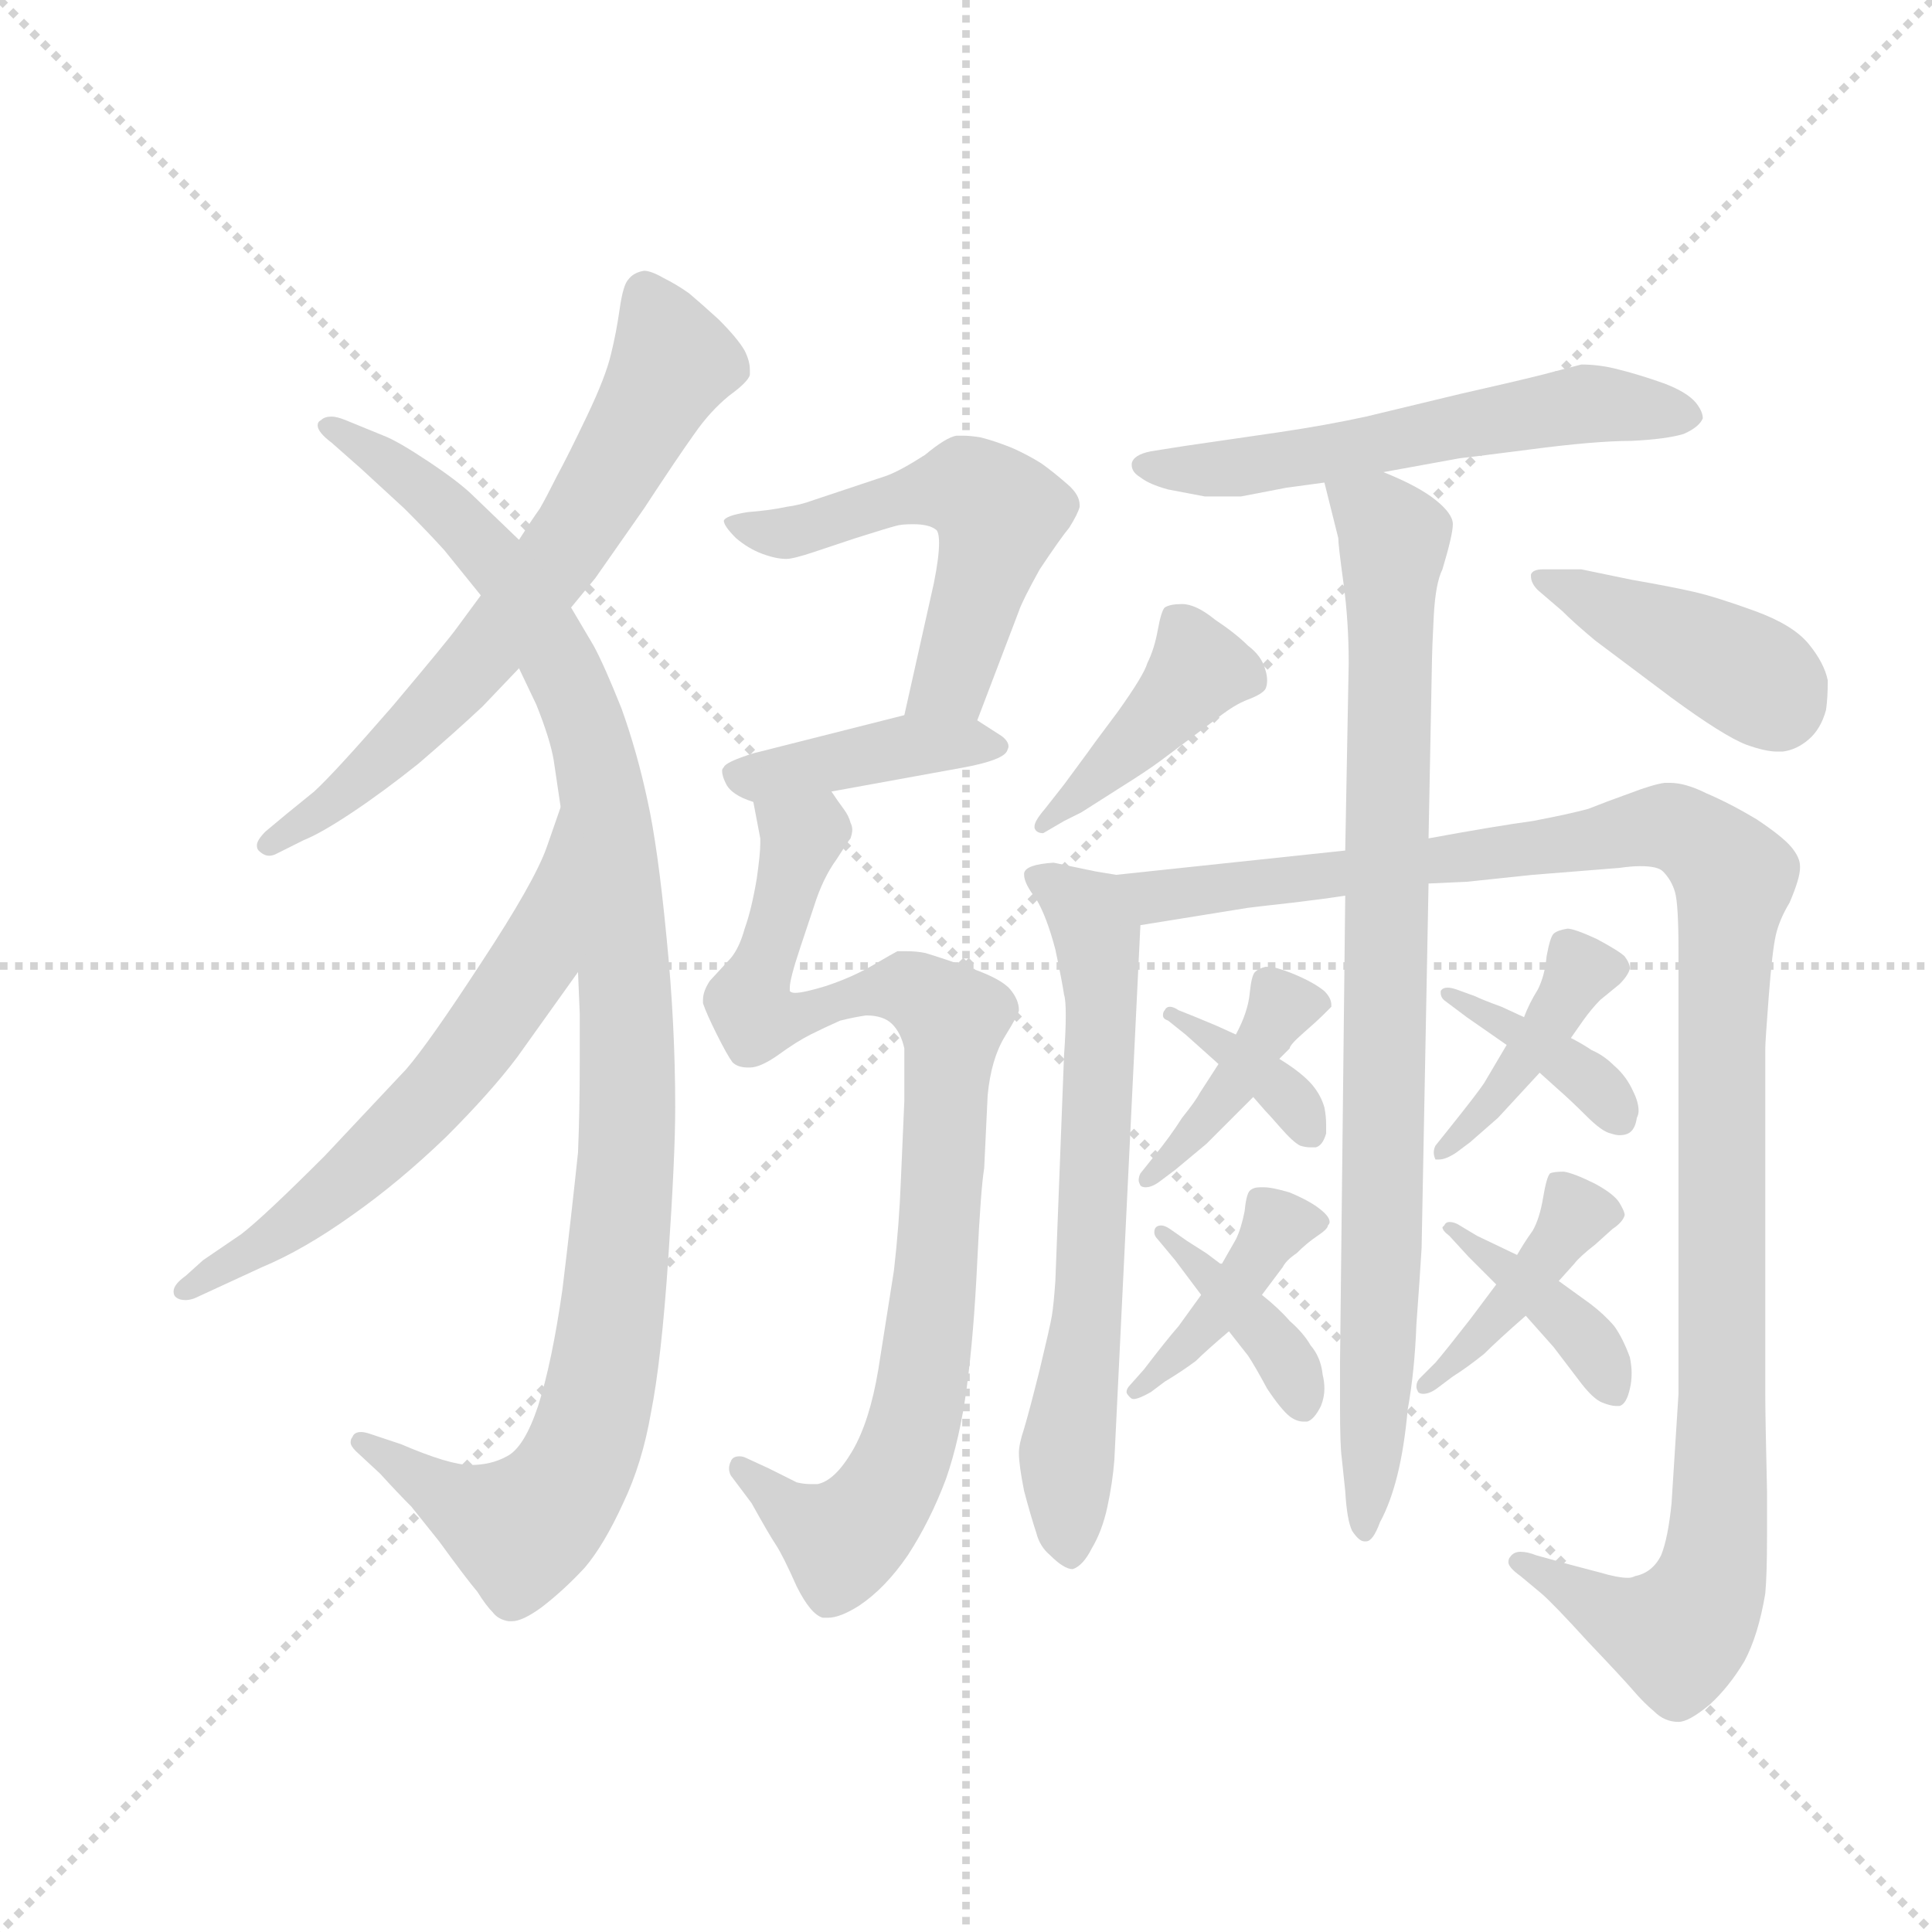 <svg version="1.1" viewBox="0 0 1024 1024" xmlns="http://www.w3.org/2000/svg">
  <g stroke="lightgray" stroke-dasharray="1,1" stroke-width="1" transform="scale(4, 4)">
    <line x1="0" y1="0" x2="256" y2="256"></line>
    <line x1="256" y1="0" x2="0" y2="256"></line>
    <line x1="128" y1="0" x2="128" y2="256"></line>
    <line x1="0" y1="128" x2="256" y2="128"></line>
  </g>
  <g transform="scale(0.92, -0.92) translate(60, -850)">
    <style type="text/css">
      
        @keyframes keyframes0 {
          from {
            stroke: blue;
            stroke-dashoffset: 666;
            stroke-width: 128;
          }
          68% {
            animation-timing-function: step-end;
            stroke: blue;
            stroke-dashoffset: 0;
            stroke-width: 128;
          }
          to {
            stroke: black;
            stroke-width: 1024;
          }
        }
        #make-me-a-hanzi-animation-0 {
          animation: keyframes0 0.792s both;
          animation-delay: 0s;
          animation-timing-function: linear;
        }
      
        @keyframes keyframes1 {
          from {
            stroke: blue;
            stroke-dashoffset: 1073;
            stroke-width: 128;
          }
          78% {
            animation-timing-function: step-end;
            stroke: blue;
            stroke-dashoffset: 0;
            stroke-width: 128;
          }
          to {
            stroke: black;
            stroke-width: 1024;
          }
        }
        #make-me-a-hanzi-animation-1 {
          animation: keyframes1 1.123s both;
          animation-delay: 0.792s;
          animation-timing-function: linear;
        }
      
        @keyframes keyframes2 {
          from {
            stroke: blue;
            stroke-dashoffset: 611;
            stroke-width: 128;
          }
          67% {
            animation-timing-function: step-end;
            stroke: blue;
            stroke-dashoffset: 0;
            stroke-width: 128;
          }
          to {
            stroke: black;
            stroke-width: 1024;
          }
        }
        #make-me-a-hanzi-animation-2 {
          animation: keyframes2 0.747s both;
          animation-delay: 1.915s;
          animation-timing-function: linear;
        }
      
        @keyframes keyframes3 {
          from {
            stroke: blue;
            stroke-dashoffset: 540;
            stroke-width: 128;
          }
          64% {
            animation-timing-function: step-end;
            stroke: blue;
            stroke-dashoffset: 0;
            stroke-width: 128;
          }
          to {
            stroke: black;
            stroke-width: 1024;
          }
        }
        #make-me-a-hanzi-animation-3 {
          animation: keyframes3 0.689s both;
          animation-delay: 2.662s;
          animation-timing-function: linear;
        }
      
        @keyframes keyframes4 {
          from {
            stroke: blue;
            stroke-dashoffset: 411;
            stroke-width: 128;
          }
          57% {
            animation-timing-function: step-end;
            stroke: blue;
            stroke-dashoffset: 0;
            stroke-width: 128;
          }
          to {
            stroke: black;
            stroke-width: 1024;
          }
        }
        #make-me-a-hanzi-animation-4 {
          animation: keyframes4 0.584s both;
          animation-delay: 3.352s;
          animation-timing-function: linear;
        }
      
        @keyframes keyframes5 {
          from {
            stroke: blue;
            stroke-dashoffset: 895;
            stroke-width: 128;
          }
          74% {
            animation-timing-function: step-end;
            stroke: blue;
            stroke-dashoffset: 0;
            stroke-width: 128;
          }
          to {
            stroke: black;
            stroke-width: 1024;
          }
        }
        #make-me-a-hanzi-animation-5 {
          animation: keyframes5 0.978s both;
          animation-delay: 3.936s;
          animation-timing-function: linear;
        }
      
        @keyframes keyframes6 {
          from {
            stroke: blue;
            stroke-dashoffset: 571;
            stroke-width: 128;
          }
          65% {
            animation-timing-function: step-end;
            stroke: blue;
            stroke-dashoffset: 0;
            stroke-width: 128;
          }
          to {
            stroke: black;
            stroke-width: 1024;
          }
        }
        #make-me-a-hanzi-animation-6 {
          animation: keyframes6 0.715s both;
          animation-delay: 4.915s;
          animation-timing-function: linear;
        }
      
        @keyframes keyframes7 {
          from {
            stroke: blue;
            stroke-dashoffset: 666;
            stroke-width: 128;
          }
          68% {
            animation-timing-function: step-end;
            stroke: blue;
            stroke-dashoffset: 0;
            stroke-width: 128;
          }
          to {
            stroke: black;
            stroke-width: 1024;
          }
        }
        #make-me-a-hanzi-animation-7 {
          animation: keyframes7 0.792s both;
          animation-delay: 5.629s;
          animation-timing-function: linear;
        }
      
        @keyframes keyframes8 {
          from {
            stroke: blue;
            stroke-dashoffset: 1163;
            stroke-width: 128;
          }
          79% {
            animation-timing-function: step-end;
            stroke: blue;
            stroke-dashoffset: 0;
            stroke-width: 128;
          }
          to {
            stroke: black;
            stroke-width: 1024;
          }
        }
        #make-me-a-hanzi-animation-8 {
          animation: keyframes8 1.196s both;
          animation-delay: 6.421s;
          animation-timing-function: linear;
        }
      
        @keyframes keyframes9 {
          from {
            stroke: blue;
            stroke-dashoffset: 869;
            stroke-width: 128;
          }
          74% {
            animation-timing-function: step-end;
            stroke: blue;
            stroke-dashoffset: 0;
            stroke-width: 128;
          }
          to {
            stroke: black;
            stroke-width: 1024;
          }
        }
        #make-me-a-hanzi-animation-9 {
          animation: keyframes9 0.957s both;
          animation-delay: 7.618s;
          animation-timing-function: linear;
        }
      
        @keyframes keyframes10 {
          from {
            stroke: blue;
            stroke-dashoffset: 412;
            stroke-width: 128;
          }
          57% {
            animation-timing-function: step-end;
            stroke: blue;
            stroke-dashoffset: 0;
            stroke-width: 128;
          }
          to {
            stroke: black;
            stroke-width: 1024;
          }
        }
        #make-me-a-hanzi-animation-10 {
          animation: keyframes10 0.585s both;
          animation-delay: 8.575s;
          animation-timing-function: linear;
        }
      
        @keyframes keyframes11 {
          from {
            stroke: blue;
            stroke-dashoffset: 422;
            stroke-width: 128;
          }
          58% {
            animation-timing-function: step-end;
            stroke: blue;
            stroke-dashoffset: 0;
            stroke-width: 128;
          }
          to {
            stroke: black;
            stroke-width: 1024;
          }
        }
        #make-me-a-hanzi-animation-11 {
          animation: keyframes11 0.593s both;
          animation-delay: 9.16s;
          animation-timing-function: linear;
        }
      
        @keyframes keyframes12 {
          from {
            stroke: blue;
            stroke-dashoffset: 406;
            stroke-width: 128;
          }
          57% {
            animation-timing-function: step-end;
            stroke: blue;
            stroke-dashoffset: 0;
            stroke-width: 128;
          }
          to {
            stroke: black;
            stroke-width: 1024;
          }
        }
        #make-me-a-hanzi-animation-12 {
          animation: keyframes12 0.58s both;
          animation-delay: 9.754s;
          animation-timing-function: linear;
        }
      
        @keyframes keyframes13 {
          from {
            stroke: blue;
            stroke-dashoffset: 366;
            stroke-width: 128;
          }
          54% {
            animation-timing-function: step-end;
            stroke: blue;
            stroke-dashoffset: 0;
            stroke-width: 128;
          }
          to {
            stroke: black;
            stroke-width: 1024;
          }
        }
        #make-me-a-hanzi-animation-13 {
          animation: keyframes13 0.548s both;
          animation-delay: 10.334s;
          animation-timing-function: linear;
        }
      
        @keyframes keyframes14 {
          from {
            stroke: blue;
            stroke-dashoffset: 408;
            stroke-width: 128;
          }
          57% {
            animation-timing-function: step-end;
            stroke: blue;
            stroke-dashoffset: 0;
            stroke-width: 128;
          }
          to {
            stroke: black;
            stroke-width: 1024;
          }
        }
        #make-me-a-hanzi-animation-14 {
          animation: keyframes14 0.582s both;
          animation-delay: 10.882s;
          animation-timing-function: linear;
        }
      
        @keyframes keyframes15 {
          from {
            stroke: blue;
            stroke-dashoffset: 388;
            stroke-width: 128;
          }
          56% {
            animation-timing-function: step-end;
            stroke: blue;
            stroke-dashoffset: 0;
            stroke-width: 128;
          }
          to {
            stroke: black;
            stroke-width: 1024;
          }
        }
        #make-me-a-hanzi-animation-15 {
          animation: keyframes15 0.566s both;
          animation-delay: 11.464s;
          animation-timing-function: linear;
        }
      
        @keyframes keyframes16 {
          from {
            stroke: blue;
            stroke-dashoffset: 411;
            stroke-width: 128;
          }
          57% {
            animation-timing-function: step-end;
            stroke: blue;
            stroke-dashoffset: 0;
            stroke-width: 128;
          }
          to {
            stroke: black;
            stroke-width: 1024;
          }
        }
        #make-me-a-hanzi-animation-16 {
          animation: keyframes16 0.584s both;
          animation-delay: 12.03s;
          animation-timing-function: linear;
        }
      
        @keyframes keyframes17 {
          from {
            stroke: blue;
            stroke-dashoffset: 383;
            stroke-width: 128;
          }
          55% {
            animation-timing-function: step-end;
            stroke: blue;
            stroke-dashoffset: 0;
            stroke-width: 128;
          }
          to {
            stroke: black;
            stroke-width: 1024;
          }
        }
        #make-me-a-hanzi-animation-17 {
          animation: keyframes17 0.562s both;
          animation-delay: 12.614s;
          animation-timing-function: linear;
        }
      
        @keyframes keyframes18 {
          from {
            stroke: blue;
            stroke-dashoffset: 408;
            stroke-width: 128;
          }
          57% {
            animation-timing-function: step-end;
            stroke: blue;
            stroke-dashoffset: 0;
            stroke-width: 128;
          }
          to {
            stroke: black;
            stroke-width: 1024;
          }
        }
        #make-me-a-hanzi-animation-18 {
          animation: keyframes18 0.582s both;
          animation-delay: 13.176s;
          animation-timing-function: linear;
        }
      
        @keyframes keyframes19 {
          from {
            stroke: blue;
            stroke-dashoffset: 393;
            stroke-width: 128;
          }
          56% {
            animation-timing-function: step-end;
            stroke: blue;
            stroke-dashoffset: 0;
            stroke-width: 128;
          }
          to {
            stroke: black;
            stroke-width: 1024;
          }
        }
        #make-me-a-hanzi-animation-19 {
          animation: keyframes19 0.57s both;
          animation-delay: 13.758s;
          animation-timing-function: linear;
        }
      
    </style>
    
      <path d="M 269 500 L 283 517 L 311 557 Q 330 586 340 600 Q 349 613 360 622 Q 371 630 372 634 L 372 637 Q 372 642 369 648 Q 365 655 354 666 Q 343 676 337 681 Q 330 686 322 690 Q 315 694 311 694 Q 305 693 302 689 Q 299 686 297 672 Q 295 658 292 646 Q 289 633 278 610 Q 267 587 261 576 Q 255 564 251 557 Q 246 550 239 539 L 217 507 L 203 488 Q 198 481 166 443 Q 133 405 121 394 L 105 381 L 93 371 Q 88 366 88 363 Q 88 361 89 360 Q 92 357 95 357 Q 97 357 99 358 L 115 366 Q 125 370 143 382 Q 161 394 181 410 Q 202 428 218 443 L 239 465 L 269 500 Z" fill="lightgray"></path>
    
      <path d="M 239 539 L 213 564 Q 205 572 187 584 Q 169 596 161 599 L 139 608 Q 134 610 131 610 Q 127 610 125 608 Q 123 607 123 605 Q 123 601 131 595 L 148 580 L 173 557 Q 187 543 196 533 L 217 507 L 239 465 L 249 444 Q 257 424 259 412 L 263 385 L 273 290 L 274 266 L 274 238 Q 274 210 273 186 Q 269 148 264 107 Q 258 65 250 40 Q 242 16 232 11 Q 223 6 211 6 Q 199 6 171 18 L 153 24 Q 150 25 148 25 Q 144 25 143 22 Q 142 21 142 19 Q 142 17 145 14 L 159 1 Q 169 -10 177 -18 L 193 -38 Q 209 -60 215 -67 Q 220 -75 224 -79 Q 227 -83 233 -84 L 235 -84 Q 241 -84 252 -76 Q 265 -66 277 -53 Q 288 -40 299 -16 Q 310 7 315 36 Q 321 66 325 125 Q 329 184 329 212 Q 329 260 324 310 Q 319 362 313 389 Q 307 417 298 442 Q 288 467 282 478 L 269 500 L 239 539 Z" fill="lightgray"></path>
    
      <path d="M 263 385 L 255 362 Q 248 342 217 295 Q 187 249 174 234 L 127 184 Q 92 149 79 139 L 57 124 L 47 115 Q 40 110 40 106 Q 40 104 41 103 Q 43 101 47 101 Q 49 101 52 102 L 65 108 L 91 120 Q 115 130 143 150 Q 170 169 197 195 Q 223 221 238 241 L 273 290 C 290 314 273 413 263 385 Z" fill="lightgray"></path>
    
      <path d="M 503 435 L 527 498 Q 529 504 539 522 Q 551 540 556 546 Q 561 554 562 558 L 562 559 Q 562 565 555 571 Q 547 578 540 583 Q 532 588 523 592 Q 513 596 505 598 Q 499 599 495 599 L 491 599 Q 485 598 473 588 Q 459 579 451 576 L 427 568 L 409 562 Q 401 559 393 558 Q 384 556 371 555 Q 358 553 357 550 Q 357 547 364 540 Q 371 534 379 531 Q 387 528 393 528 Q 397 528 409 532 L 433 540 Q 452 546 456 547 Q 459 548 466 548 Q 475 548 479 545 Q 481 544 481 537 Q 481 529 478 514 L 461 438 C 454 409 492 407 503 435 Z" fill="lightgray"></path>
    
      <path d="M 419 394 L 496 408 Q 517 412 520 417 Q 521 419 521 420 Q 521 423 517 426 L 503 435 C 488 445 488 445 461 438 L 374 416 Q 358 411 357 408 Q 356 407 356 406 Q 356 403 358 399 Q 361 392 374 388 L 419 394 Z" fill="lightgray"></path>
    
      <path d="M 374 388 L 378 367 L 378 364 Q 378 358 376 344 Q 373 326 369 315 Q 366 304 361 298 L 349 285 Q 345 279 345 274 L 345 272 Q 347 266 353 254 Q 359 242 362 238 Q 365 235 371 235 L 372 235 Q 378 235 388 242 Q 399 250 407 254 Q 415 258 424 262 Q 432 264 439 265 Q 449 265 454 260 Q 459 255 461 246 L 461 216 L 459 170 Q 458 144 455 118 L 446 61 Q 441 31 431 14 Q 421 -3 411 -5 L 407 -5 Q 403 -5 399 -4 L 383 4 L 370 10 Q 368 11 366 11 Q 362 11 361 8 Q 360 6 360 4 Q 360 2 361 0 L 373 -16 Q 383 -34 387 -40 Q 391 -46 399 -64 Q 407 -80 414 -82 L 417 -82 Q 424 -82 435 -75 Q 450 -65 463 -46 Q 476 -26 485 -2 Q 493 21 497 51 Q 501 81 503 123 Q 505 165 507 177 L 509 219 Q 511 240 519 253 Q 527 266 527 268 Q 527 274 522 280 Q 517 286 500 292 Q 483 298 473 301 Q 468 302 462 302 L 457 302 Q 455 301 443 294 Q 431 287 416 282 Q 403 278 398 278 Q 396 278 395 279 L 395 281 Q 395 286 401 304 L 409 328 Q 414 344 422 355 Q 429 366 430 367 Q 431 370 431 372 Q 431 374 430 376 Q 429 380 426 384 Q 423 388 419 394 C 403 420 368 417 374 388 Z" fill="lightgray"></path>
    
      <path d="M 737 578 L 781 586 Q 782 586 821 591 Q 859 596 880 596 Q 900 597 910 600 Q 919 604 921 609 Q 921 613 917 618 Q 912 624 899 629 Q 885 634 873 637 Q 862 640 851 640 L 828 634 Q 812 630 781 623 L 727 610 Q 704 605 677 601 L 622 593 L 603 590 Q 593 588 592 583 L 592 582 Q 592 578 597 575 Q 602 571 613 568 L 634 564 L 655 564 L 681 569 L 703 572 L 737 578 Z" fill="lightgray"></path>
    
      <path d="M 583 346 L 571 348 L 547 353 Q 531 352 530 347 L 530 346 Q 530 341 537 332 Q 543 322 548 303 Q 552 284 553 277 Q 554 274 554 265 Q 554 256 553 242 L 548 112 Q 547 98 546 92 Q 545 86 539 61 Q 533 37 530 27 Q 527 18 527 13 Q 527 6 530 -9 Q 534 -24 537 -33 Q 539 -41 545 -46 Q 553 -54 558 -54 Q 564 -52 569 -42 Q 575 -32 578 -18 Q 581 -4 582 9 L 597 317 C 598 343 598 343 583 346 Z" fill="lightgray"></path>
    
      <path d="M 763 341 L 785 342 L 823 346 L 873 350 Q 880 351 885 351 Q 895 351 898 348 Q 903 343 905 336 Q 907 329 907 302 L 907 47 L 903 -16 Q 901 -36 897 -46 Q 892 -56 882 -58 Q 880 -59 878 -59 Q 872 -59 862 -56 L 843 -51 L 825 -46 Q 820 -44 816 -44 Q 812 -44 810 -47 Q 809 -48 809 -50 Q 809 -53 816 -58 L 828 -68 Q 835 -74 855 -96 Q 875 -117 881 -124 Q 887 -131 893 -136 Q 899 -142 907 -142 Q 913 -142 925 -132 Q 936 -122 945 -107 Q 953 -92 957 -68 Q 958 -57 958 -35 L 958 -9 Q 957 34 957 46 L 957 246 Q 957 250 959 276 Q 961 302 963 311 Q 965 320 971 330 Q 977 344 977 350 L 977 351 Q 977 356 972 362 Q 967 368 952 378 Q 937 387 923 393 Q 911 399 902 399 L 899 399 Q 892 398 879 393 Q 865 388 855 384 Q 844 381 823 377 Q 801 374 763 367 L 715 360 L 583 346 C 553 343 567 312 597 317 L 659 327 Q 667 328 685 330 Q 702 332 715 334 L 763 341 Z" fill="lightgray"></path>
    
      <path d="M 763 367 L 765 471 Q 765 475 766 495 Q 767 514 771 522 Q 777 542 777 548 Q 777 554 767 562 Q 757 570 737 578 C 710 590 697 596 703 572 L 711 540 Q 711 536 714 514 Q 717 492 717 468 L 715 360 L 715 334 L 712 65 L 712 39 Q 712 17 713 10 L 715 -9 Q 716 -26 719 -32 Q 723 -38 726 -38 L 727 -38 Q 731 -38 735 -27 Q 741 -16 745 0 Q 749 16 751 38 Q 755 60 756 87 Q 758 114 759 131 L 763 341 L 763 367 Z" fill="lightgray"></path>
    
      <path d="M 563 382 L 585 396 Q 601 406 609 412 L 641 436 Q 651 444 659 447 Q 667 450 669 453 Q 670 455 670 458 Q 670 461 669 464 Q 667 472 659 478 Q 652 485 640 493 Q 629 502 621 502 Q 614 502 611 500 Q 609 498 607 487 Q 605 476 601 468 Q 599 461 584 440 Q 569 420 567 417 L 553 398 L 542 384 Q 536 377 536 374 L 536 373 Q 537 370 541 370 L 553 377 L 563 382 Z" fill="lightgray"></path>
    
      <path d="M 851 522 L 829 522 Q 823 522 822 519 L 822 518 Q 822 514 826 510 L 840 498 Q 847 491 859 481 L 903 448 Q 933 426 946 421 Q 957 417 964 417 L 967 417 Q 975 418 982 424 Q 989 430 992 441 Q 993 448 993 458 Q 991 468 982 479 Q 973 490 951 498 Q 929 506 916 509 Q 903 512 880 516 L 851 522 Z" fill="lightgray"></path>
    
      <path d="M 642 237 L 631 220 Q 629 216 621 206 Q 614 195 605 184 L 597 174 Q 596 172 596 170 Q 596 169 597 167 Q 598 166 600 166 Q 604 166 609 170 L 617 176 L 635 191 L 662 218 L 677 240 L 683 246 Q 683 248 691 255 Q 699 262 702 265 L 707 270 L 707 271 Q 707 275 703 279 Q 697 284 685 289 Q 675 293 671 293 L 669 293 Q 665 292 663 290 Q 661 288 660 278 Q 659 267 652 254 L 642 237 Z" fill="lightgray"></path>
    
      <path d="M 662 218 L 669 210 Q 671 208 678 200 Q 685 192 689 190 Q 692 189 695 189 L 698 189 Q 702 190 704 197 L 704 202 Q 704 207 703 212 Q 701 219 696 225 Q 690 232 677 240 L 652 254 L 641 259 L 629 264 L 619 268 Q 616 270 614 270 Q 612 270 611 268 Q 610 267 610 265 Q 610 263 613 262 L 623 254 L 642 237 L 662 218 Z" fill="lightgray"></path>
    
      <path d="M 632 104 L 619 86 Q 612 78 599 61 L 591 52 Q 589 50 589 48 Q 589 47 591 45 Q 592 44 593 44 Q 596 44 603 48 L 611 54 Q 621 60 629 66 Q 635 72 648 83 L 667 104 L 679 120 Q 681 124 687 128 Q 693 134 699 138 Q 705 142 705 144 Q 706 145 706 146 Q 706 149 701 153 Q 695 158 683 163 Q 673 166 668 166 L 666 166 Q 662 166 660 164 Q 658 162 657 152 Q 655 142 652 136 L 644 122 L 632 104 Z" fill="lightgray"></path>
    
      <path d="M 643 122 L 635 128 L 624 135 L 614 142 Q 611 144 609 144 Q 607 144 606 143 Q 605 142 605 140 Q 605 138 607 136 L 617 124 L 632 104 L 648 83 L 659 69 Q 663 63 670 50 Q 678 38 683 34 Q 687 31 691 31 L 693 31 Q 697 32 701 40 Q 703 45 703 50 Q 703 54 702 58 Q 701 68 695 75 Q 691 82 683 89 Q 677 96 667 104 C 647 120 647 120 644 122 L 643 122 Z" fill="lightgray"></path>
    
      <path d="M 808 248 L 795 226 Q 791 220 775 200 L 767 190 Q 766 188 766 186 Q 766 184 767 182 L 769 182 Q 773 182 779 186 L 787 192 L 803 206 L 827 232 L 845 252 L 852 262 Q 857 269 862 274 L 873 283 Q 878 288 879 292 Q 879 295 876 299 Q 873 302 860 309 Q 847 315 843 315 Q 837 314 835 312 Q 833 310 831 299 Q 830 288 826 280 Q 821 272 818 264 L 808 248 Z" fill="lightgray"></path>
    
      <path d="M 818 264 L 805 270 Q 794 274 790 276 L 779 280 Q 776 281 774 281 Q 771 281 770 279 L 770 278 Q 770 275 773 273 L 785 264 L 808 248 L 827 232 L 837 223 Q 845 216 854 207 Q 863 198 868 197 Q 871 196 873 196 Q 876 196 878 197 Q 882 199 883 206 Q 884 208 884 210 Q 884 215 881 221 Q 877 230 870 236 Q 864 242 857 245 Q 851 249 845 252 L 818 264 Z" fill="lightgray"></path>
    
      <path d="M 802 110 L 787 90 Q 773 72 767 65 L 758 56 Q 756 54 756 51 Q 756 50 757 48 Q 758 47 760 47 Q 764 47 769 51 L 777 57 Q 785 62 795 70 Q 803 78 819 92 L 838 112 L 847 122 Q 850 126 859 133 L 869 142 Q 875 146 876 150 Q 876 152 873 157 Q 870 162 859 168 Q 847 174 841 175 Q 835 175 833 174 Q 831 172 829 160 Q 827 148 823 141 Q 818 134 814 127 L 802 110 Z" fill="lightgray"></path>
    
      <path d="M 814 127 L 791 138 L 781 144 Q 778 146 775 146 Q 773 146 772 144 L 771 143 Q 771 141 775 138 L 786 126 L 802 110 L 819 92 L 835 74 L 851 53 Q 858 44 863 42 Q 868 40 871 40 L 873 40 Q 877 41 879 50 Q 880 54 880 59 Q 880 63 879 68 Q 875 79 870 86 Q 864 93 856 99 L 838 112 L 814 127 Z" fill="lightgray"></path>
    
    
      <clipPath id="make-me-a-hanzi-clip-0">
        <path d="M 269 500 L 283 517 L 311 557 Q 330 586 340 600 Q 349 613 360 622 Q 371 630 372 634 L 372 637 Q 372 642 369 648 Q 365 655 354 666 Q 343 676 337 681 Q 330 686 322 690 Q 315 694 311 694 Q 305 693 302 689 Q 299 686 297 672 Q 295 658 292 646 Q 289 633 278 610 Q 267 587 261 576 Q 255 564 251 557 Q 246 550 239 539 L 217 507 L 203 488 Q 198 481 166 443 Q 133 405 121 394 L 105 381 L 93 371 Q 88 366 88 363 Q 88 361 89 360 Q 92 357 95 357 Q 97 357 99 358 L 115 366 Q 125 370 143 382 Q 161 394 181 410 Q 202 428 218 443 L 239 465 L 269 500 Z"></path>
      </clipPath>
      <path clip-path="url(#make-me-a-hanzi-clip-0)" d="M 312 681 L 328 641 L 274 546 L 193 445 L 132 387 L 95 364" fill="none" id="make-me-a-hanzi-animation-0" stroke-dasharray="538 1076" stroke-linecap="round"></path>
    
      <clipPath id="make-me-a-hanzi-clip-1">
        <path d="M 239 539 L 213 564 Q 205 572 187 584 Q 169 596 161 599 L 139 608 Q 134 610 131 610 Q 127 610 125 608 Q 123 607 123 605 Q 123 601 131 595 L 148 580 L 173 557 Q 187 543 196 533 L 217 507 L 239 465 L 249 444 Q 257 424 259 412 L 263 385 L 273 290 L 274 266 L 274 238 Q 274 210 273 186 Q 269 148 264 107 Q 258 65 250 40 Q 242 16 232 11 Q 223 6 211 6 Q 199 6 171 18 L 153 24 Q 150 25 148 25 Q 144 25 143 22 Q 142 21 142 19 Q 142 17 145 14 L 159 1 Q 169 -10 177 -18 L 193 -38 Q 209 -60 215 -67 Q 220 -75 224 -79 Q 227 -83 233 -84 L 235 -84 Q 241 -84 252 -76 Q 265 -66 277 -53 Q 288 -40 299 -16 Q 310 7 315 36 Q 321 66 325 125 Q 329 184 329 212 Q 329 260 324 310 Q 319 362 313 389 Q 307 417 298 442 Q 288 467 282 478 L 269 500 L 239 539 Z"></path>
      </clipPath>
      <path clip-path="url(#make-me-a-hanzi-clip-1)" d="M 130 602 L 173 578 L 206 548 L 236 513 L 265 464 L 288 390 L 301 273 L 301 184 L 292 84 L 282 35 L 264 -8 L 239 -31 L 147 19" fill="none" id="make-me-a-hanzi-animation-1" stroke-dasharray="945 1890" stroke-linecap="round"></path>
    
      <clipPath id="make-me-a-hanzi-clip-2">
        <path d="M 263 385 L 255 362 Q 248 342 217 295 Q 187 249 174 234 L 127 184 Q 92 149 79 139 L 57 124 L 47 115 Q 40 110 40 106 Q 40 104 41 103 Q 43 101 47 101 Q 49 101 52 102 L 65 108 L 91 120 Q 115 130 143 150 Q 170 169 197 195 Q 223 221 238 241 L 273 290 C 290 314 273 413 263 385 Z"></path>
      </clipPath>
      <path clip-path="url(#make-me-a-hanzi-clip-2)" d="M 259 367 L 263 361 L 248 297 L 199 228 L 115 149 L 45 106" fill="none" id="make-me-a-hanzi-animation-2" stroke-dasharray="483 966" stroke-linecap="round"></path>
    
      <clipPath id="make-me-a-hanzi-clip-3">
        <path d="M 503 435 L 527 498 Q 529 504 539 522 Q 551 540 556 546 Q 561 554 562 558 L 562 559 Q 562 565 555 571 Q 547 578 540 583 Q 532 588 523 592 Q 513 596 505 598 Q 499 599 495 599 L 491 599 Q 485 598 473 588 Q 459 579 451 576 L 427 568 L 409 562 Q 401 559 393 558 Q 384 556 371 555 Q 358 553 357 550 Q 357 547 364 540 Q 371 534 379 531 Q 387 528 393 528 Q 397 528 409 532 L 433 540 Q 452 546 456 547 Q 459 548 466 548 Q 475 548 479 545 Q 481 544 481 537 Q 481 529 478 514 L 461 438 C 454 409 492 407 503 435 Z"></path>
      </clipPath>
      <path clip-path="url(#make-me-a-hanzi-clip-3)" d="M 365 548 L 389 542 L 497 569 L 516 554 L 488 459 L 468 444" fill="none" id="make-me-a-hanzi-animation-3" stroke-dasharray="412 824" stroke-linecap="round"></path>
    
      <clipPath id="make-me-a-hanzi-clip-4">
        <path d="M 419 394 L 496 408 Q 517 412 520 417 Q 521 419 521 420 Q 521 423 517 426 L 503 435 C 488 445 488 445 461 438 L 374 416 Q 358 411 357 408 Q 356 407 356 406 Q 356 403 358 399 Q 361 392 374 388 L 419 394 Z"></path>
      </clipPath>
      <path clip-path="url(#make-me-a-hanzi-clip-4)" d="M 362 404 L 380 402 L 467 421 L 515 420" fill="none" id="make-me-a-hanzi-animation-4" stroke-dasharray="283 566" stroke-linecap="round"></path>
    
      <clipPath id="make-me-a-hanzi-clip-5">
        <path d="M 374 388 L 378 367 L 378 364 Q 378 358 376 344 Q 373 326 369 315 Q 366 304 361 298 L 349 285 Q 345 279 345 274 L 345 272 Q 347 266 353 254 Q 359 242 362 238 Q 365 235 371 235 L 372 235 Q 378 235 388 242 Q 399 250 407 254 Q 415 258 424 262 Q 432 264 439 265 Q 449 265 454 260 Q 459 255 461 246 L 461 216 L 459 170 Q 458 144 455 118 L 446 61 Q 441 31 431 14 Q 421 -3 411 -5 L 407 -5 Q 403 -5 399 -4 L 383 4 L 370 10 Q 368 11 366 11 Q 362 11 361 8 Q 360 6 360 4 Q 360 2 361 0 L 373 -16 Q 383 -34 387 -40 Q 391 -46 399 -64 Q 407 -80 414 -82 L 417 -82 Q 424 -82 435 -75 Q 450 -65 463 -46 Q 476 -26 485 -2 Q 493 21 497 51 Q 501 81 503 123 Q 505 165 507 177 L 509 219 Q 511 240 519 253 Q 527 266 527 268 Q 527 274 522 280 Q 517 286 500 292 Q 483 298 473 301 Q 468 302 462 302 L 457 302 Q 455 301 443 294 Q 431 287 416 282 Q 403 278 398 278 Q 396 278 395 279 L 395 281 Q 395 286 401 304 L 409 328 Q 414 344 422 355 Q 429 366 430 367 Q 431 370 431 372 Q 431 374 430 376 Q 429 380 426 384 Q 423 388 419 394 C 403 420 368 417 374 388 Z"></path>
      </clipPath>
      <path clip-path="url(#make-me-a-hanzi-clip-5)" d="M 382 384 L 401 366 L 373 280 L 376 263 L 466 280 L 488 262 L 488 245 L 478 101 L 457 2 L 425 -37 L 367 5" fill="none" id="make-me-a-hanzi-animation-5" stroke-dasharray="767 1534" stroke-linecap="round"></path>
    
      <clipPath id="make-me-a-hanzi-clip-6">
        <path d="M 737 578 L 781 586 Q 782 586 821 591 Q 859 596 880 596 Q 900 597 910 600 Q 919 604 921 609 Q 921 613 917 618 Q 912 624 899 629 Q 885 634 873 637 Q 862 640 851 640 L 828 634 Q 812 630 781 623 L 727 610 Q 704 605 677 601 L 622 593 L 603 590 Q 593 588 592 583 L 592 582 Q 592 578 597 575 Q 602 571 613 568 L 634 564 L 655 564 L 681 569 L 703 572 L 737 578 Z"></path>
      </clipPath>
      <path clip-path="url(#make-me-a-hanzi-clip-6)" d="M 600 583 L 650 580 L 855 618 L 911 610" fill="none" id="make-me-a-hanzi-animation-6" stroke-dasharray="443 886" stroke-linecap="round"></path>
    
      <clipPath id="make-me-a-hanzi-clip-7">
        <path d="M 583 346 L 571 348 L 547 353 Q 531 352 530 347 L 530 346 Q 530 341 537 332 Q 543 322 548 303 Q 552 284 553 277 Q 554 274 554 265 Q 554 256 553 242 L 548 112 Q 547 98 546 92 Q 545 86 539 61 Q 533 37 530 27 Q 527 18 527 13 Q 527 6 530 -9 Q 534 -24 537 -33 Q 539 -41 545 -46 Q 553 -54 558 -54 Q 564 -52 569 -42 Q 575 -32 578 -18 Q 581 -4 582 9 L 597 317 C 598 343 598 343 583 346 Z"></path>
      </clipPath>
      <path clip-path="url(#make-me-a-hanzi-clip-7)" d="M 534 347 L 567 324 L 575 279 L 567 93 L 554 11 L 555 -44" fill="none" id="make-me-a-hanzi-animation-7" stroke-dasharray="538 1076" stroke-linecap="round"></path>
    
      <clipPath id="make-me-a-hanzi-clip-8">
        <path d="M 763 341 L 785 342 L 823 346 L 873 350 Q 880 351 885 351 Q 895 351 898 348 Q 903 343 905 336 Q 907 329 907 302 L 907 47 L 903 -16 Q 901 -36 897 -46 Q 892 -56 882 -58 Q 880 -59 878 -59 Q 872 -59 862 -56 L 843 -51 L 825 -46 Q 820 -44 816 -44 Q 812 -44 810 -47 Q 809 -48 809 -50 Q 809 -53 816 -58 L 828 -68 Q 835 -74 855 -96 Q 875 -117 881 -124 Q 887 -131 893 -136 Q 899 -142 907 -142 Q 913 -142 925 -132 Q 936 -122 945 -107 Q 953 -92 957 -68 Q 958 -57 958 -35 L 958 -9 Q 957 34 957 46 L 957 246 Q 957 250 959 276 Q 961 302 963 311 Q 965 320 971 330 Q 977 344 977 350 L 977 351 Q 977 356 972 362 Q 967 368 952 378 Q 937 387 923 393 Q 911 399 902 399 L 899 399 Q 892 398 879 393 Q 865 388 855 384 Q 844 381 823 377 Q 801 374 763 367 L 715 360 L 583 346 C 553 343 567 312 597 317 L 659 327 Q 667 328 685 330 Q 702 332 715 334 L 763 341 Z"></path>
      </clipPath>
      <path clip-path="url(#make-me-a-hanzi-clip-8)" d="M 591 344 L 606 334 L 892 373 L 917 367 L 939 345 L 931 246 L 932 0 L 925 -62 L 907 -92 L 879 -85 L 816 -50" fill="none" id="make-me-a-hanzi-animation-8" stroke-dasharray="1035 2070" stroke-linecap="round"></path>
    
      <clipPath id="make-me-a-hanzi-clip-9">
        <path d="M 763 367 L 765 471 Q 765 475 766 495 Q 767 514 771 522 Q 777 542 777 548 Q 777 554 767 562 Q 757 570 737 578 C 710 590 697 596 703 572 L 711 540 Q 711 536 714 514 Q 717 492 717 468 L 715 360 L 715 334 L 712 65 L 712 39 Q 712 17 713 10 L 715 -9 Q 716 -26 719 -32 Q 723 -38 726 -38 L 727 -38 Q 731 -38 735 -27 Q 741 -16 745 0 Q 749 16 751 38 Q 755 60 756 87 Q 758 114 759 131 L 763 341 L 763 367 Z"></path>
      </clipPath>
      <path clip-path="url(#make-me-a-hanzi-clip-9)" d="M 710 568 L 743 538 L 736 113 L 727 -30" fill="none" id="make-me-a-hanzi-animation-9" stroke-dasharray="741 1482" stroke-linecap="round"></path>
    
      <clipPath id="make-me-a-hanzi-clip-10">
        <path d="M 563 382 L 585 396 Q 601 406 609 412 L 641 436 Q 651 444 659 447 Q 667 450 669 453 Q 670 455 670 458 Q 670 461 669 464 Q 667 472 659 478 Q 652 485 640 493 Q 629 502 621 502 Q 614 502 611 500 Q 609 498 607 487 Q 605 476 601 468 Q 599 461 584 440 Q 569 420 567 417 L 553 398 L 542 384 Q 536 377 536 374 L 536 373 Q 537 370 541 370 L 553 377 L 563 382 Z"></path>
      </clipPath>
      <path clip-path="url(#make-me-a-hanzi-clip-10)" d="M 618 491 L 629 462 L 540 374" fill="none" id="make-me-a-hanzi-animation-10" stroke-dasharray="284 568" stroke-linecap="round"></path>
    
      <clipPath id="make-me-a-hanzi-clip-11">
        <path d="M 851 522 L 829 522 Q 823 522 822 519 L 822 518 Q 822 514 826 510 L 840 498 Q 847 491 859 481 L 903 448 Q 933 426 946 421 Q 957 417 964 417 L 967 417 Q 975 418 982 424 Q 989 430 992 441 Q 993 448 993 458 Q 991 468 982 479 Q 973 490 951 498 Q 929 506 916 509 Q 903 512 880 516 L 851 522 Z"></path>
      </clipPath>
      <path clip-path="url(#make-me-a-hanzi-clip-11)" d="M 826 519 L 944 463 L 963 447 L 966 437" fill="none" id="make-me-a-hanzi-animation-11" stroke-dasharray="294 588" stroke-linecap="round"></path>
    
      <clipPath id="make-me-a-hanzi-clip-12">
        <path d="M 642 237 L 631 220 Q 629 216 621 206 Q 614 195 605 184 L 597 174 Q 596 172 596 170 Q 596 169 597 167 Q 598 166 600 166 Q 604 166 609 170 L 617 176 L 635 191 L 662 218 L 677 240 L 683 246 Q 683 248 691 255 Q 699 262 702 265 L 707 270 L 707 271 Q 707 275 703 279 Q 697 284 685 289 Q 675 293 671 293 L 669 293 Q 665 292 663 290 Q 661 288 660 278 Q 659 267 652 254 L 642 237 Z"></path>
      </clipPath>
      <path clip-path="url(#make-me-a-hanzi-clip-12)" d="M 702 271 L 677 268 L 649 222 L 600 170" fill="none" id="make-me-a-hanzi-animation-12" stroke-dasharray="278 556" stroke-linecap="round"></path>
    
      <clipPath id="make-me-a-hanzi-clip-13">
        <path d="M 662 218 L 669 210 Q 671 208 678 200 Q 685 192 689 190 Q 692 189 695 189 L 698 189 Q 702 190 704 197 L 704 202 Q 704 207 703 212 Q 701 219 696 225 Q 690 232 677 240 L 652 254 L 641 259 L 629 264 L 619 268 Q 616 270 614 270 Q 612 270 611 268 Q 610 267 610 265 Q 610 263 613 262 L 623 254 L 642 237 L 662 218 Z"></path>
      </clipPath>
      <path clip-path="url(#make-me-a-hanzi-clip-13)" d="M 614 266 L 666 232 L 697 196" fill="none" id="make-me-a-hanzi-animation-13" stroke-dasharray="238 476" stroke-linecap="round"></path>
    
      <clipPath id="make-me-a-hanzi-clip-14">
        <path d="M 632 104 L 619 86 Q 612 78 599 61 L 591 52 Q 589 50 589 48 Q 589 47 591 45 Q 592 44 593 44 Q 596 44 603 48 L 611 54 Q 621 60 629 66 Q 635 72 648 83 L 667 104 L 679 120 Q 681 124 687 128 Q 693 134 699 138 Q 705 142 705 144 Q 706 145 706 146 Q 706 149 701 153 Q 695 158 683 163 Q 673 166 668 166 L 666 166 Q 662 166 660 164 Q 658 162 657 152 Q 655 142 652 136 L 644 122 L 632 104 Z"></path>
      </clipPath>
      <path clip-path="url(#make-me-a-hanzi-clip-14)" d="M 701 147 L 674 143 L 644 96 L 593 49" fill="none" id="make-me-a-hanzi-animation-14" stroke-dasharray="280 560" stroke-linecap="round"></path>
    
      <clipPath id="make-me-a-hanzi-clip-15">
        <path d="M 643 122 L 635 128 L 624 135 L 614 142 Q 611 144 609 144 Q 607 144 606 143 Q 605 142 605 140 Q 605 138 607 136 L 617 124 L 632 104 L 648 83 L 659 69 Q 663 63 670 50 Q 678 38 683 34 Q 687 31 691 31 L 693 31 Q 697 32 701 40 Q 703 45 703 50 Q 703 54 702 58 Q 701 68 695 75 Q 691 82 683 89 Q 677 96 667 104 C 647 120 647 120 644 122 L 643 122 Z"></path>
      </clipPath>
      <path clip-path="url(#make-me-a-hanzi-clip-15)" d="M 609 141 L 675 74 L 692 40" fill="none" id="make-me-a-hanzi-animation-15" stroke-dasharray="260 520" stroke-linecap="round"></path>
    
      <clipPath id="make-me-a-hanzi-clip-16">
        <path d="M 808 248 L 795 226 Q 791 220 775 200 L 767 190 Q 766 188 766 186 Q 766 184 767 182 L 769 182 Q 773 182 779 186 L 787 192 L 803 206 L 827 232 L 845 252 L 852 262 Q 857 269 862 274 L 873 283 Q 878 288 879 292 Q 879 295 876 299 Q 873 302 860 309 Q 847 315 843 315 Q 837 314 835 312 Q 833 310 831 299 Q 830 288 826 280 Q 821 272 818 264 L 808 248 Z"></path>
      </clipPath>
      <path clip-path="url(#make-me-a-hanzi-clip-16)" d="M 869 292 L 850 291 L 801 216 L 768 184" fill="none" id="make-me-a-hanzi-animation-16" stroke-dasharray="283 566" stroke-linecap="round"></path>
    
      <clipPath id="make-me-a-hanzi-clip-17">
        <path d="M 818 264 L 805 270 Q 794 274 790 276 L 779 280 Q 776 281 774 281 Q 771 281 770 279 L 770 278 Q 770 275 773 273 L 785 264 L 808 248 L 827 232 L 837 223 Q 845 216 854 207 Q 863 198 868 197 Q 871 196 873 196 Q 876 196 878 197 Q 882 199 883 206 Q 884 208 884 210 Q 884 215 881 221 Q 877 230 870 236 Q 864 242 857 245 Q 851 249 845 252 L 818 264 Z"></path>
      </clipPath>
      <path clip-path="url(#make-me-a-hanzi-clip-17)" d="M 773 279 L 855 229 L 874 205" fill="none" id="make-me-a-hanzi-animation-17" stroke-dasharray="255 510" stroke-linecap="round"></path>
    
      <clipPath id="make-me-a-hanzi-clip-18">
        <path d="M 802 110 L 787 90 Q 773 72 767 65 L 758 56 Q 756 54 756 51 Q 756 50 757 48 Q 758 47 760 47 Q 764 47 769 51 L 777 57 Q 785 62 795 70 Q 803 78 819 92 L 838 112 L 847 122 Q 850 126 859 133 L 869 142 Q 875 146 876 150 Q 876 152 873 157 Q 870 162 859 168 Q 847 174 841 175 Q 835 175 833 174 Q 831 172 829 160 Q 827 148 823 141 Q 818 134 814 127 L 802 110 Z"></path>
      </clipPath>
      <path clip-path="url(#make-me-a-hanzi-clip-18)" d="M 867 150 L 847 150 L 786 72 L 760 51" fill="none" id="make-me-a-hanzi-animation-18" stroke-dasharray="280 560" stroke-linecap="round"></path>
    
      <clipPath id="make-me-a-hanzi-clip-19">
        <path d="M 814 127 L 791 138 L 781 144 Q 778 146 775 146 Q 773 146 772 144 L 771 143 Q 771 141 775 138 L 786 126 L 802 110 L 819 92 L 835 74 L 851 53 Q 858 44 863 42 Q 868 40 871 40 L 873 40 Q 877 41 879 50 Q 880 54 880 59 Q 880 63 879 68 Q 875 79 870 86 Q 864 93 856 99 L 838 112 L 814 127 Z"></path>
      </clipPath>
      <path clip-path="url(#make-me-a-hanzi-clip-19)" d="M 774 141 L 843 89 L 872 47" fill="none" id="make-me-a-hanzi-animation-19" stroke-dasharray="265 530" stroke-linecap="round"></path>
    
  </g>
</svg>